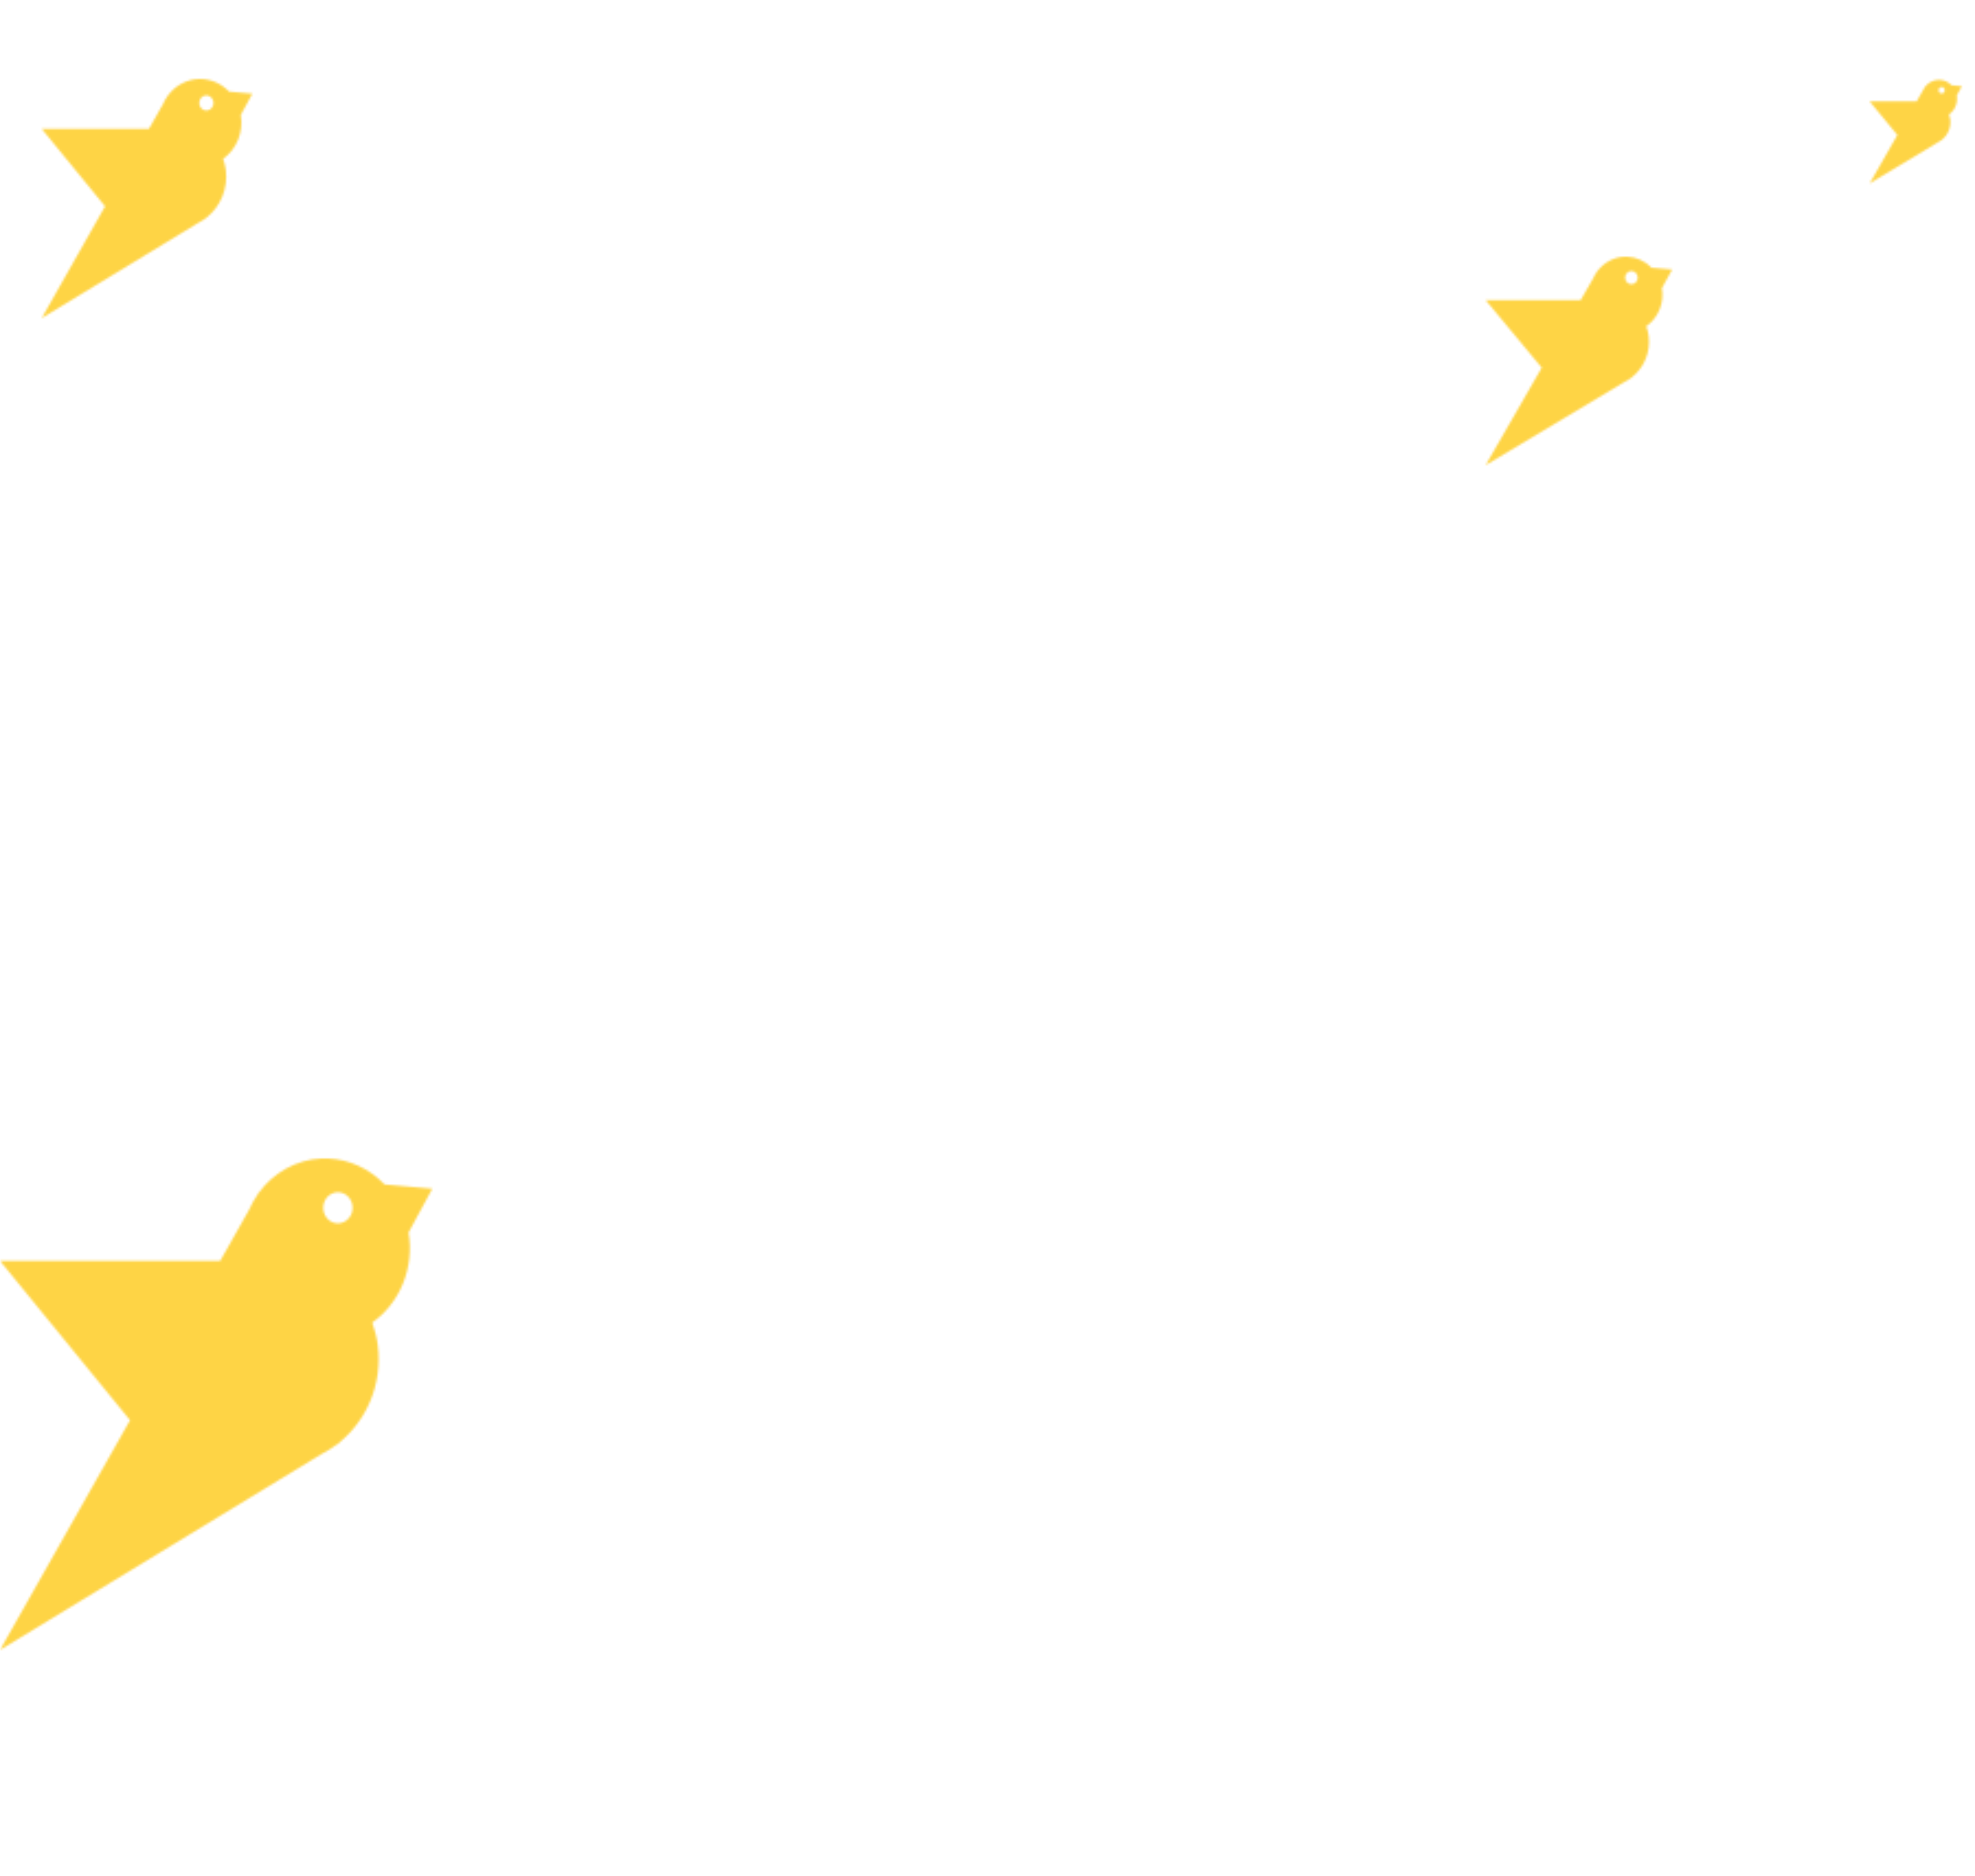 <?xml version="1.0" encoding="UTF-8"?>
<svg width="900px" height="855px" viewBox="0 0 900 855" version="1.1" xmlns="http://www.w3.org/2000/svg" xmlns:xlink="http://www.w3.org/1999/xlink">
    <rect x="0" y="0" width="900" height="855" fill="#333333" stroke="none"/>
    <!-- Generator: Sketch 52.4 (67378) - http://www.bohemiancoding.com/sketch -->
    <title>tablet-landing-birds-2</title>
    <desc>Created with Sketch.</desc>
    <defs>
        <rect id="path-1" x="0" y="0" width="900" height="855"></rect>
        <path d="M63.136,2.35748968e-11 L64.625,2.35748968e-11 C68.705,0.192 72.642,1.957 75.611,5.011 L85,5.832 L85,5.839 L80.333,14.3 C81.478,20.953 78.78,27.822 73.193,31.71 C73.69,33.092 74.084,34.561 74.288,36.116 C75.242,43.633 72.073,50.675 66.651,54.952 L66.677,55.039 L65.99,55.427 C65.124,56.075 64.208,56.637 63.241,57.112 L0,95 L25.568,50.589 L0,19.786 L43.297,19.786 L48.936,9.98 C49.419,8.899 49.992,7.863 50.679,6.912 L50.908,6.523 L50.921,6.567 C52.308,4.709 54.064,3.154 56.164,1.987 C58.397,0.756 60.773,0.111 63.136,0 L63.136,2.35748968e-11 Z M65.086,6.869 C63.686,7.647 63.152,9.461 63.89,10.93 C64.628,12.399 66.384,12.96 67.784,12.183 C69.21,11.405 69.744,9.591 68.993,8.122 C68.255,6.653 66.499,6.091 65.086,6.869 Z" id="path-3"></path>
        <path d="M146.326,5.5587125e-11 L149.779,5.5587125e-11 C159.233,0.453 168.358,4.614 175.24,11.816 L197,13.751 L197,13.768 L186.184,33.717 C188.838,49.404 182.585,65.601 169.636,74.769 C170.786,78.028 171.701,81.492 172.172,85.159 C174.385,102.883 167.04,119.487 154.474,129.572 L154.534,129.775 L152.941,130.692 C150.935,132.22 148.811,133.544 146.57,134.665 L0,224 L59.259,119.283 L0,46.654 L100.348,46.654 L113.415,23.531 C114.536,20.984 115.863,18.539 117.456,16.298 L117.987,15.382 L118.017,15.483 C121.232,11.103 125.302,7.436 130.169,4.686 C135.344,1.782 140.851,0.263 146.326,0 L146.326,5.5587125e-11 Z M150.846,16.196 C147.602,18.03 146.363,22.308 148.074,25.772 C149.784,29.235 153.855,30.559 157.1,28.726 C160.404,26.892 161.643,22.614 159.902,19.151 C158.191,15.687 154.121,14.363 150.846,16.196 Z" id="path-5"></path>
        <path d="M71.306,2.70490921e-11 L72.989,2.70490921e-11 C77.596,0.22 82.043,2.245 85.396,5.75 L96,6.691 L96,6.7 L90.729,16.407 C92.023,24.04 88.976,31.922 82.665,36.383 C83.226,37.969 83.672,39.654 83.901,41.439 C84.98,50.064 81.4,58.143 75.277,63.05 L75.306,63.15 L74.53,63.596 C73.552,64.339 72.517,64.984 71.425,65.529 L0,109 L28.877,58.044 L0,22.702 L48.9,22.702 L55.268,11.45 C55.814,10.211 56.461,9.021 57.238,7.931 L57.496,7.485 L57.511,7.534 C59.077,5.403 61.061,3.618 63.433,2.28 C65.954,0.867 68.638,0.128 71.306,0 L71.306,2.70490921e-11 Z M73.509,7.881 C71.928,8.774 71.324,10.855 72.158,12.541 C72.991,14.226 74.975,14.87 76.556,13.978 C78.166,13.086 78.77,11.004 77.922,9.319 C77.088,7.633 75.105,6.989 73.509,7.881 Z" id="path-7"></path>
        <path d="M31.196,0.393 L31.932,0.393 C33.948,0.489 35.894,1.366 37.361,2.884 L42,3.292 L42,3.295 L39.694,7.5 C40.26,10.807 38.927,14.22 36.166,16.153 C36.411,16.84 36.606,17.57 36.707,18.343 C37.179,22.078 35.613,25.578 32.934,27.704 L32.946,27.747 L32.607,27.94 C32.179,28.262 31.726,28.541 31.248,28.777 L0,47.607 L12.634,25.535 L0,10.227 L21.394,10.227 L24.18,5.353 C24.419,4.816 24.702,4.301 25.041,3.829 L25.155,3.635 L25.161,3.657 C25.846,2.734 26.714,1.961 27.752,1.381 C28.855,0.769 30.029,0.449 31.196,0.393 L31.196,0.393 Z M32.16,3.807 C31.468,4.194 31.204,5.095 31.569,5.825 C31.934,6.555 32.802,6.835 33.493,6.448 C34.198,6.062 34.462,5.16 34.091,4.43 C33.726,3.7 32.858,3.421 32.16,3.807 Z" id="path-9"></path>
    </defs>
    <g id="Page-1" stroke="none" stroke-width="1" fill="none" fill-rule="evenodd">
        <g id="321-landing-tablet-landscape" transform="translate(-62, -4121)">
            <g id="tablet-landing-birds-2" transform="translate(62, 4121)">
                <mask id="mask-2" fill="white">
                    <use xlink:href="#path-1"></use>
                </mask>
                <use id="Mask" fill="#FFFFFF" fill-rule="nonzero" xlink:href="#path-1"></use>
                <g mask="url(#mask-2)">
                    <g transform="translate(0, 36)">
                        <g id="Group-3-Copy-12" transform="translate(677, 81)">
                            <mask id="mask-4" fill="white">
                                <use xlink:href="#path-3"></use>
                            </mask>
                            <g id="Clip-396"></g>
                            <polygon id="Fill-395" fill="#FED445" mask="url(#mask-4)" points="-21.744 117.76 107.733 117.76 107.733 -20.781 -21.744 -20.781"></polygon>
                        </g>
                        <g id="Group-3-Copy-19" transform="translate(0, 492)">
                            <mask id="mask-6" fill="white">
                                <use xlink:href="#path-5"></use>
                            </mask>
                            <g id="Clip-396"></g>
                            <polygon id="Fill-395" fill="#FED445" mask="url(#mask-6)" points="-49.25 277.854 250.94 277.854 250.94 -49.171 -49.25 -49.171"></polygon>
                        </g>
                        <g id="Group-3-Copy-11" transform="translate(19, 0)">
                            <mask id="mask-8" fill="white">
                                <use xlink:href="#path-7"></use>
                            </mask>
                            <g id="Clip-396"></g>
                            <polygon id="Fill-395" fill="#FED445" mask="url(#mask-8)" points="-24.742 135.755 121.732 135.755 121.732 -23.782 -24.742 -23.782"></polygon>
                        </g>
                        <g id="Group-3-Copy-16" transform="translate(852, 0)">
                            <mask id="mask-10" fill="white">
                                <use xlink:href="#path-9"></use>
                            </mask>
                            <g id="Clip-396"></g>
                            <polygon id="Fill-395" fill="#FED445" mask="url(#mask-10)" points="-11.094 58.623 53.094 58.623 53.094 -9.836 -11.094 -9.836"></polygon>
                        </g>
                    </g>
                </g>
            </g>
        </g>
    </g>
</svg>